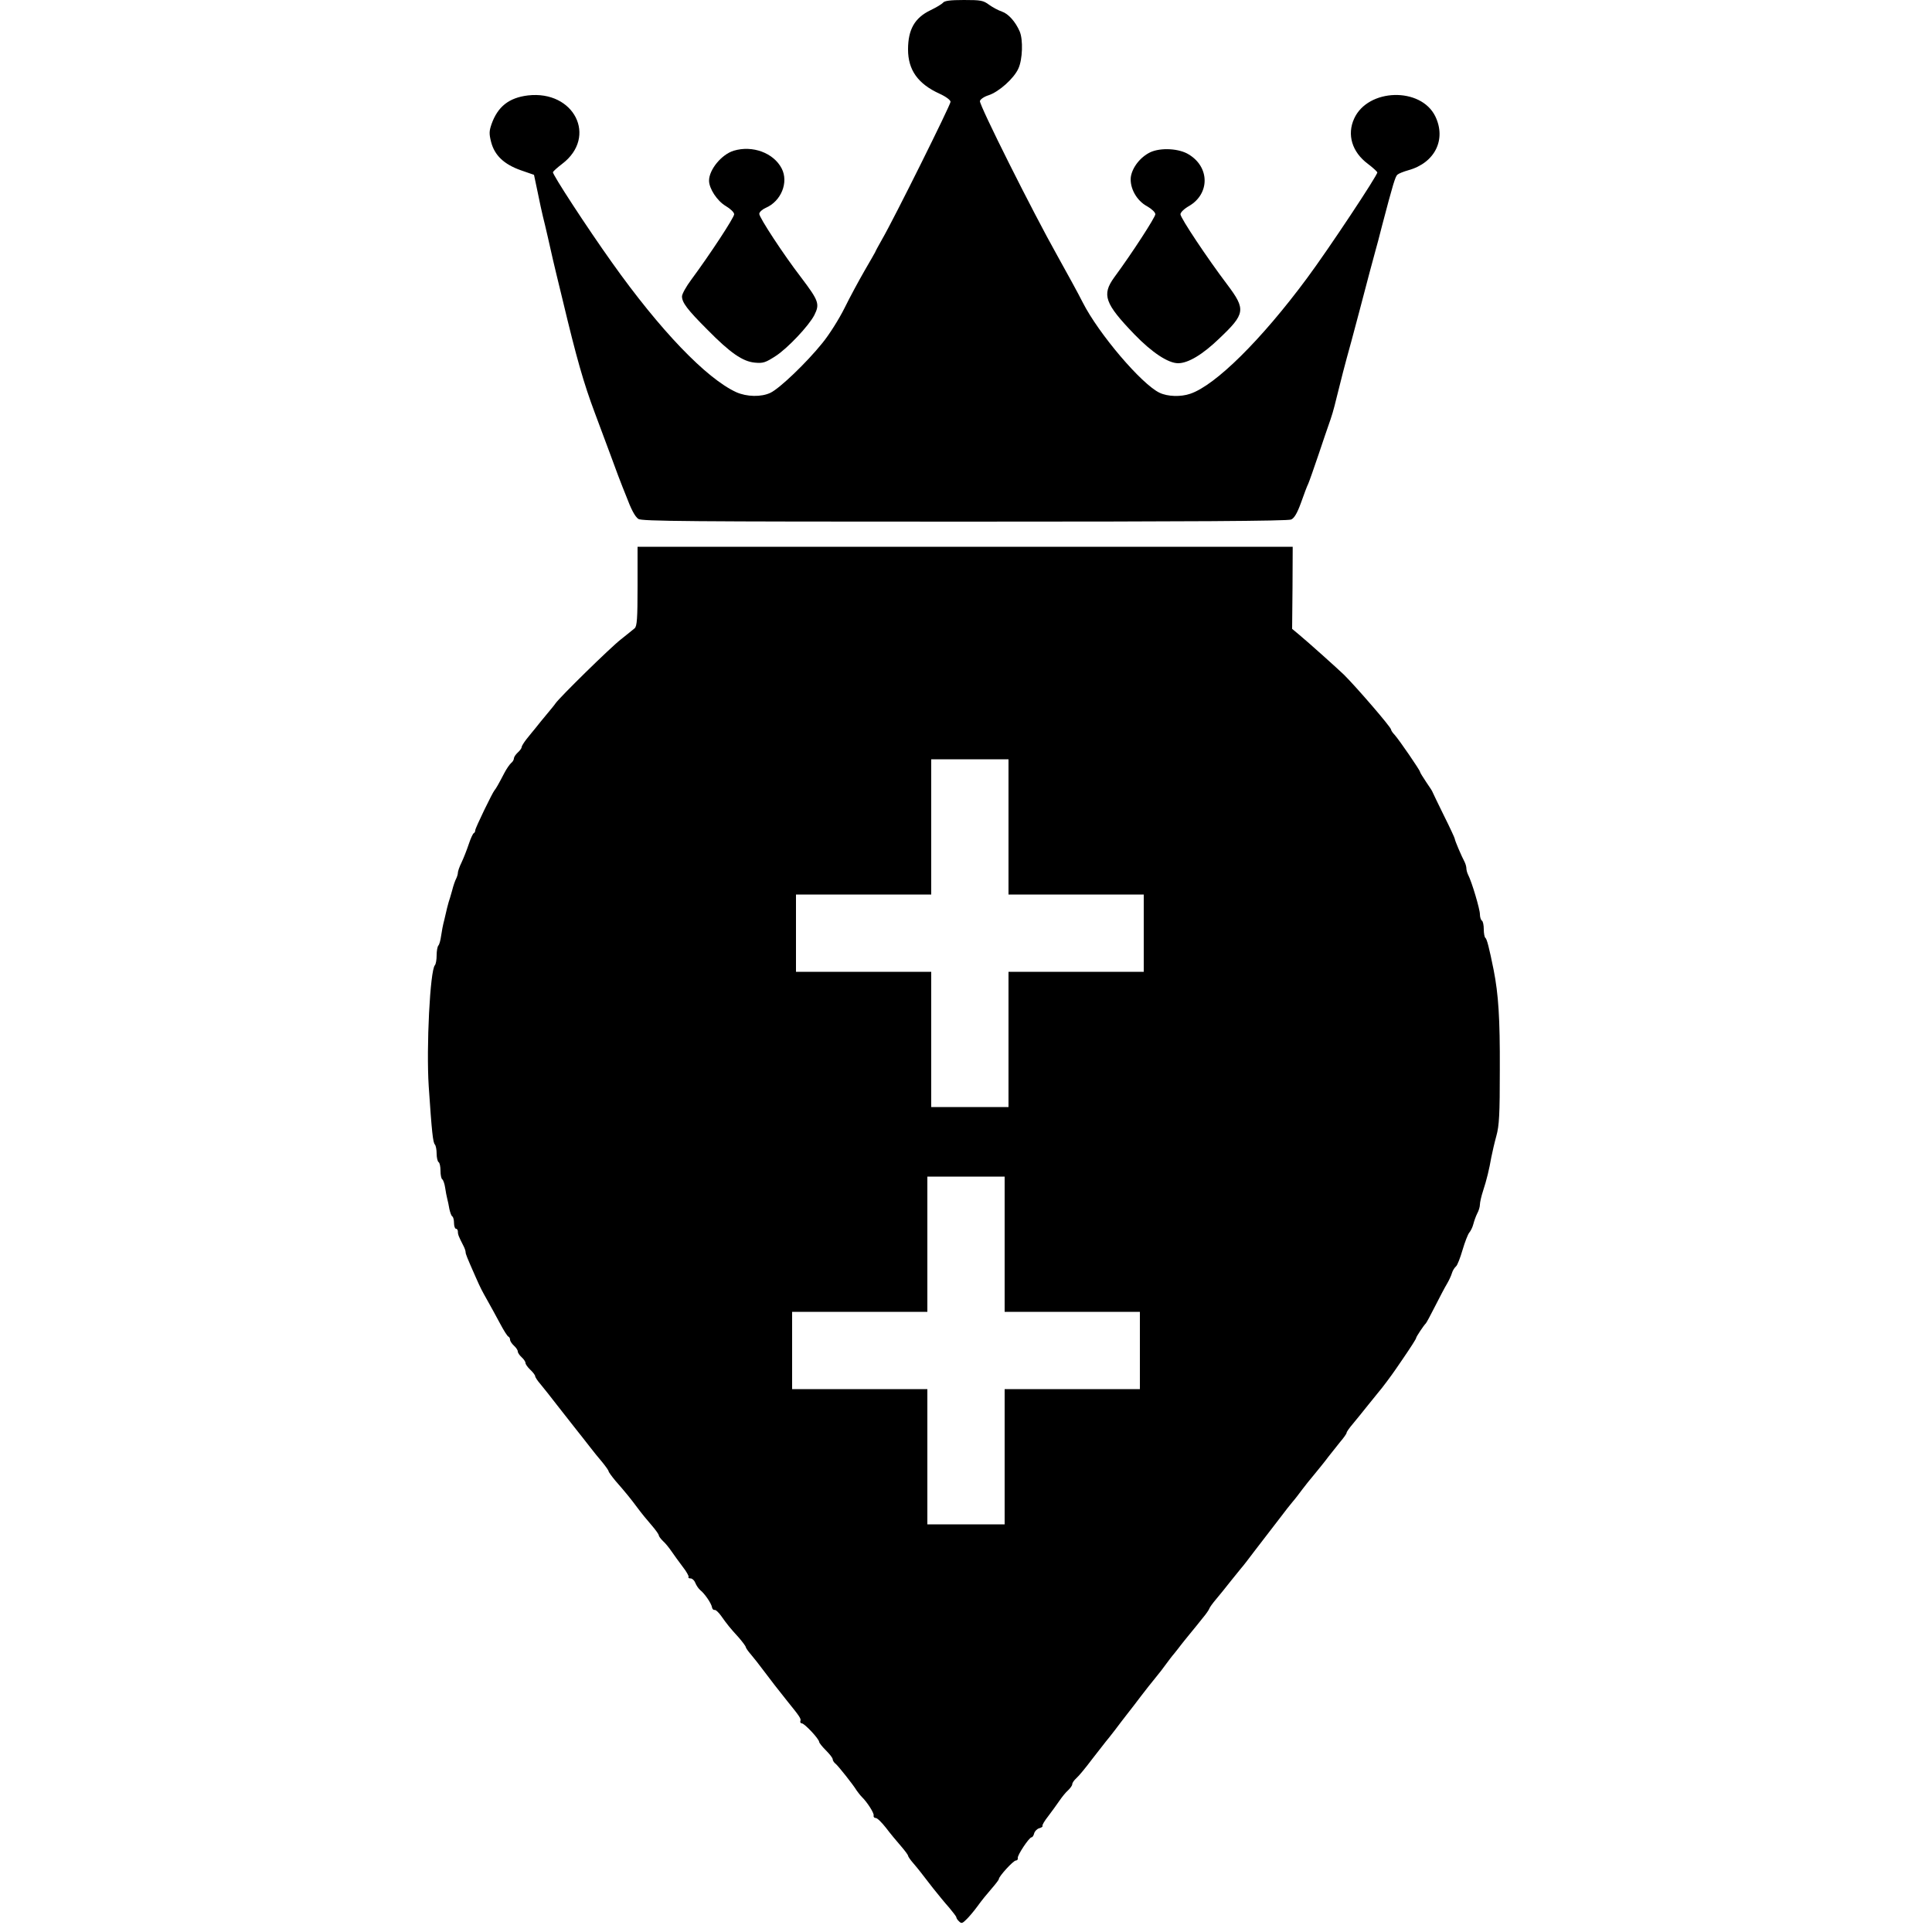 <?xml version="1.0" standalone="no"?>
<svg version="1.0" xmlns="http://www.w3.org/2000/svg"
 width="1000pt" height="1000pt" viewBox="0 0 1000 1000"
 preserveAspectRatio="xMidYMid meet">

<g transform="translate(0,1000) scale(0.1,-0.1)"
fill="#000000" stroke="none">
<path d="M4881 9986 c-7 -8 -36 -25 -65 -39 -81 -39 -116 -99 -116 -203 0
-106 51 -178 163 -229 33 -15 57 -33 57 -42 0 -16 -291 -602 -354 -711 -20
-35 -36 -65 -36 -67 0 -1 -25 -44 -55 -96 -30 -52 -77 -139 -104 -194 -28 -56
-78 -136 -114 -180 -82 -102 -221 -235 -269 -258 -48 -23 -123 -21 -177 3
-155 71 -395 321 -644 672 -129 181 -309 457 -305 467 2 5 23 24 48 43 184
140 62 382 -178 354 -98 -12 -156 -58 -188 -149 -12 -35 -13 -49 -2 -92 18
-69 66 -115 153 -146 l69 -24 19 -90 c10 -49 22 -106 27 -125 5 -19 16 -66 25
-105 23 -102 35 -155 45 -195 5 -19 20 -82 34 -140 70 -293 107 -423 164 -575
16 -44 53 -143 82 -220 28 -77 56 -151 62 -165 6 -14 14 -34 18 -45 27 -72 46
-108 64 -121 18 -12 260 -14 1688 -14 1162 0 1674 3 1691 11 16 7 31 32 51 87
15 42 31 86 37 97 5 11 29 79 53 150 24 72 47 139 51 150 19 54 26 76 44 150
19 78 42 168 76 290 9 33 27 101 40 150 42 160 76 289 85 320 5 17 20 73 33
125 58 221 69 256 80 266 7 6 32 16 57 23 137 38 197 159 139 279 -75 153
-349 145 -420 -12 -38 -83 -11 -173 71 -234 25 -19 47 -39 49 -44 4 -11 -254
-400 -364 -548 -237 -320 -474 -554 -604 -598 -49 -17 -117 -15 -159 5 -93 44
-316 306 -398 468 -22 44 -82 153 -132 243 -125 222 -404 779 -400 799 2 9 22
23 45 30 54 18 131 87 154 138 22 47 25 150 7 192 -22 51 -59 92 -92 103 -18
6 -48 22 -66 35 -31 23 -43 25 -131 25 -71 0 -100 -4 -108 -14z"/>
<path d="M3798 9220 c-63 -19 -128 -98 -128 -155 0 -41 42 -105 86 -131 25
-15 44 -33 44 -43 0 -17 -124 -206 -223 -340 -26 -35 -47 -73 -47 -85 0 -32
28 -69 131 -172 119 -121 183 -165 246 -171 43 -4 55 0 109 35 61 40 170 155
199 211 29 58 23 74 -70 197 -90 117 -215 308 -215 327 0 9 15 23 33 31 80 34
120 132 83 204 -42 81 -151 121 -248 92z"/>
<path d="M5954 9212 c-52 -25 -94 -79 -101 -129 -6 -56 30 -122 85 -151 24
-14 42 -31 42 -41 0 -15 -118 -198 -213 -327 -65 -90 -49 -135 105 -295 90
-93 174 -149 226 -149 52 0 127 45 213 128 135 128 138 150 42 278 -103 136
-243 346 -243 365 0 10 20 29 45 43 107 63 107 200 -1 266 -50 32 -146 37
-200 12z"/>
<path d="M3300 6966 c0 -169 -3 -207 -15 -218 -8 -7 -41 -33 -72 -58 -54 -42
-316 -299 -338 -331 -5 -8 -26 -33 -45 -56 -19 -23 -45 -54 -57 -70 -13 -15
-34 -42 -48 -59 -14 -18 -25 -36 -25 -41 0 -6 -9 -18 -20 -28 -11 -10 -20 -24
-20 -30 0 -7 -6 -18 -14 -24 -8 -7 -24 -30 -35 -51 -28 -54 -45 -84 -51 -90
-10 -10 -100 -196 -100 -207 0 -6 -3 -13 -7 -15 -5 -1 -17 -28 -27 -58 -10
-30 -27 -73 -37 -94 -11 -22 -19 -46 -19 -53 0 -7 -4 -21 -9 -31 -5 -9 -15
-37 -21 -62 -7 -25 -15 -52 -18 -60 -2 -8 -6 -22 -8 -30 -2 -8 -8 -35 -14 -60
-7 -25 -14 -63 -17 -85 -3 -22 -9 -44 -14 -49 -5 -6 -9 -28 -9 -51 0 -23 -4
-45 -9 -51 -25 -26 -45 -425 -32 -626 16 -239 22 -292 32 -302 5 -6 9 -27 9
-47 0 -21 5 -41 10 -44 6 -3 10 -24 10 -45 0 -21 4 -41 9 -44 5 -3 12 -23 15
-43 3 -21 8 -47 11 -58 3 -11 8 -35 11 -53 4 -18 10 -35 15 -38 5 -3 9 -18 9
-35 0 -16 5 -29 10 -29 6 0 10 -7 10 -15 0 -15 4 -25 28 -72 7 -13 12 -28 12
-34 0 -10 7 -27 52 -129 27 -61 31 -68 63 -125 15 -27 44 -79 63 -115 19 -36
38 -66 43 -68 5 -2 9 -9 9 -16 0 -7 9 -21 20 -31 11 -10 20 -23 20 -30 0 -7 9
-20 20 -30 11 -10 20 -23 20 -30 0 -6 11 -22 25 -35 14 -13 25 -28 25 -33 0
-5 12 -24 28 -42 15 -18 54 -67 87 -110 33 -42 76 -97 95 -121 19 -24 51 -64
70 -89 19 -25 50 -63 68 -84 17 -21 32 -42 32 -46 0 -4 16 -26 35 -49 55 -63
77 -90 115 -141 19 -26 52 -66 73 -90 20 -23 37 -47 37 -52 0 -5 10 -18 21
-29 12 -10 32 -35 45 -54 13 -19 39 -55 58 -80 19 -24 32 -48 30 -52 -3 -5 2
-8 11 -8 8 0 19 -10 24 -23 5 -13 16 -29 25 -37 24 -19 57 -68 61 -88 1 -9 7
-16 13 -15 6 2 21 -12 34 -30 31 -44 47 -64 91 -112 20 -23 37 -46 37 -50 0
-4 12 -22 28 -40 15 -18 43 -53 62 -79 36 -48 83 -109 125 -161 64 -79 72 -91
68 -102 -3 -7 1 -13 7 -13 14 0 89 -80 90 -96 0 -5 16 -25 35 -44 19 -19 35
-39 35 -46 0 -6 7 -18 17 -25 15 -14 88 -105 108 -138 6 -8 17 -23 25 -31 29
-28 65 -85 62 -97 -2 -7 3 -13 11 -13 8 0 31 -23 53 -51 21 -28 56 -70 77 -94
20 -23 37 -46 37 -50 0 -4 12 -22 28 -40 29 -34 33 -40 102 -129 25 -31 62
-77 83 -100 20 -24 37 -46 37 -50 0 -4 6 -14 14 -21 12 -12 17 -11 37 9 13 12
40 44 59 70 19 27 52 67 73 91 20 23 37 45 37 49 0 14 75 96 88 96 7 0 12 6
10 13 -3 14 59 107 71 107 5 0 11 9 14 21 3 11 15 23 26 26 11 3 19 8 17 12
-3 4 11 27 30 51 19 25 45 61 58 80 13 19 33 44 45 54 11 11 21 24 21 31 0 7
9 20 21 31 12 10 49 55 82 99 34 44 66 85 71 91 6 7 27 33 46 58 19 26 49 64
65 85 17 21 48 62 70 91 22 29 56 72 75 95 19 23 44 55 55 71 11 15 31 42 45
58 14 17 28 36 32 41 4 6 25 31 45 56 21 26 52 63 68 84 17 20 32 42 34 48 2
7 18 29 35 49 17 20 51 62 76 94 25 31 50 62 55 68 6 6 37 46 70 90 58 76 76
99 140 182 16 22 41 53 55 70 14 16 36 45 50 64 14 19 43 55 65 81 22 27 54
66 70 88 17 22 45 57 62 78 18 21 33 42 33 47 0 5 15 26 33 47 17 21 52 63 77
95 25 31 50 62 55 68 17 19 69 89 90 120 11 16 27 39 35 51 43 63 70 105 70
110 0 6 40 66 50 75 3 3 25 43 48 89 24 47 51 99 61 115 10 17 22 42 26 56 4
14 14 29 21 35 7 5 22 44 34 85 12 41 28 82 35 90 7 8 17 28 21 44 4 16 13 41
20 55 8 14 14 35 14 46 0 11 7 43 16 70 19 58 32 112 43 175 5 25 16 74 26
110 15 54 18 111 18 345 1 264 -7 388 -32 515 -23 114 -35 161 -43 166 -4 3
-8 23 -8 44 0 21 -4 42 -10 45 -5 3 -10 18 -10 33 0 26 -42 168 -61 204 -5 10
-9 25 -9 33 0 8 -4 23 -9 33 -17 32 -51 112 -51 120 0 4 -26 60 -57 122 -31
63 -57 117 -58 120 0 3 -15 26 -33 52 -17 26 -32 49 -32 53 0 8 -107 164 -131
191 -11 11 -19 24 -19 28 0 12 -177 217 -243 283 -30 29 -188 171 -233 208
l-36 30 2 213 1 212 -1696 0 -1695 0 0 -204z m1920 -1246 l0 -350 350 0 350 0
0 -200 0 -200 -350 0 -350 0 0 -350 0 -350 -200 0 -200 0 0 350 0 350 -350 0
-350 0 0 200 0 200 350 0 350 0 0 350 0 350 200 0 200 0 0 -350z m-20 -2160
l0 -350 350 0 350 0 0 -200 0 -200 -350 0 -350 0 0 -350 0 -350 -200 0 -200 0
0 350 0 350 -350 0 -350 0 0 200 0 200 350 0 350 0 0 350 0 350 200 0 200 0 0
-350z"/>
</g>
</svg>
